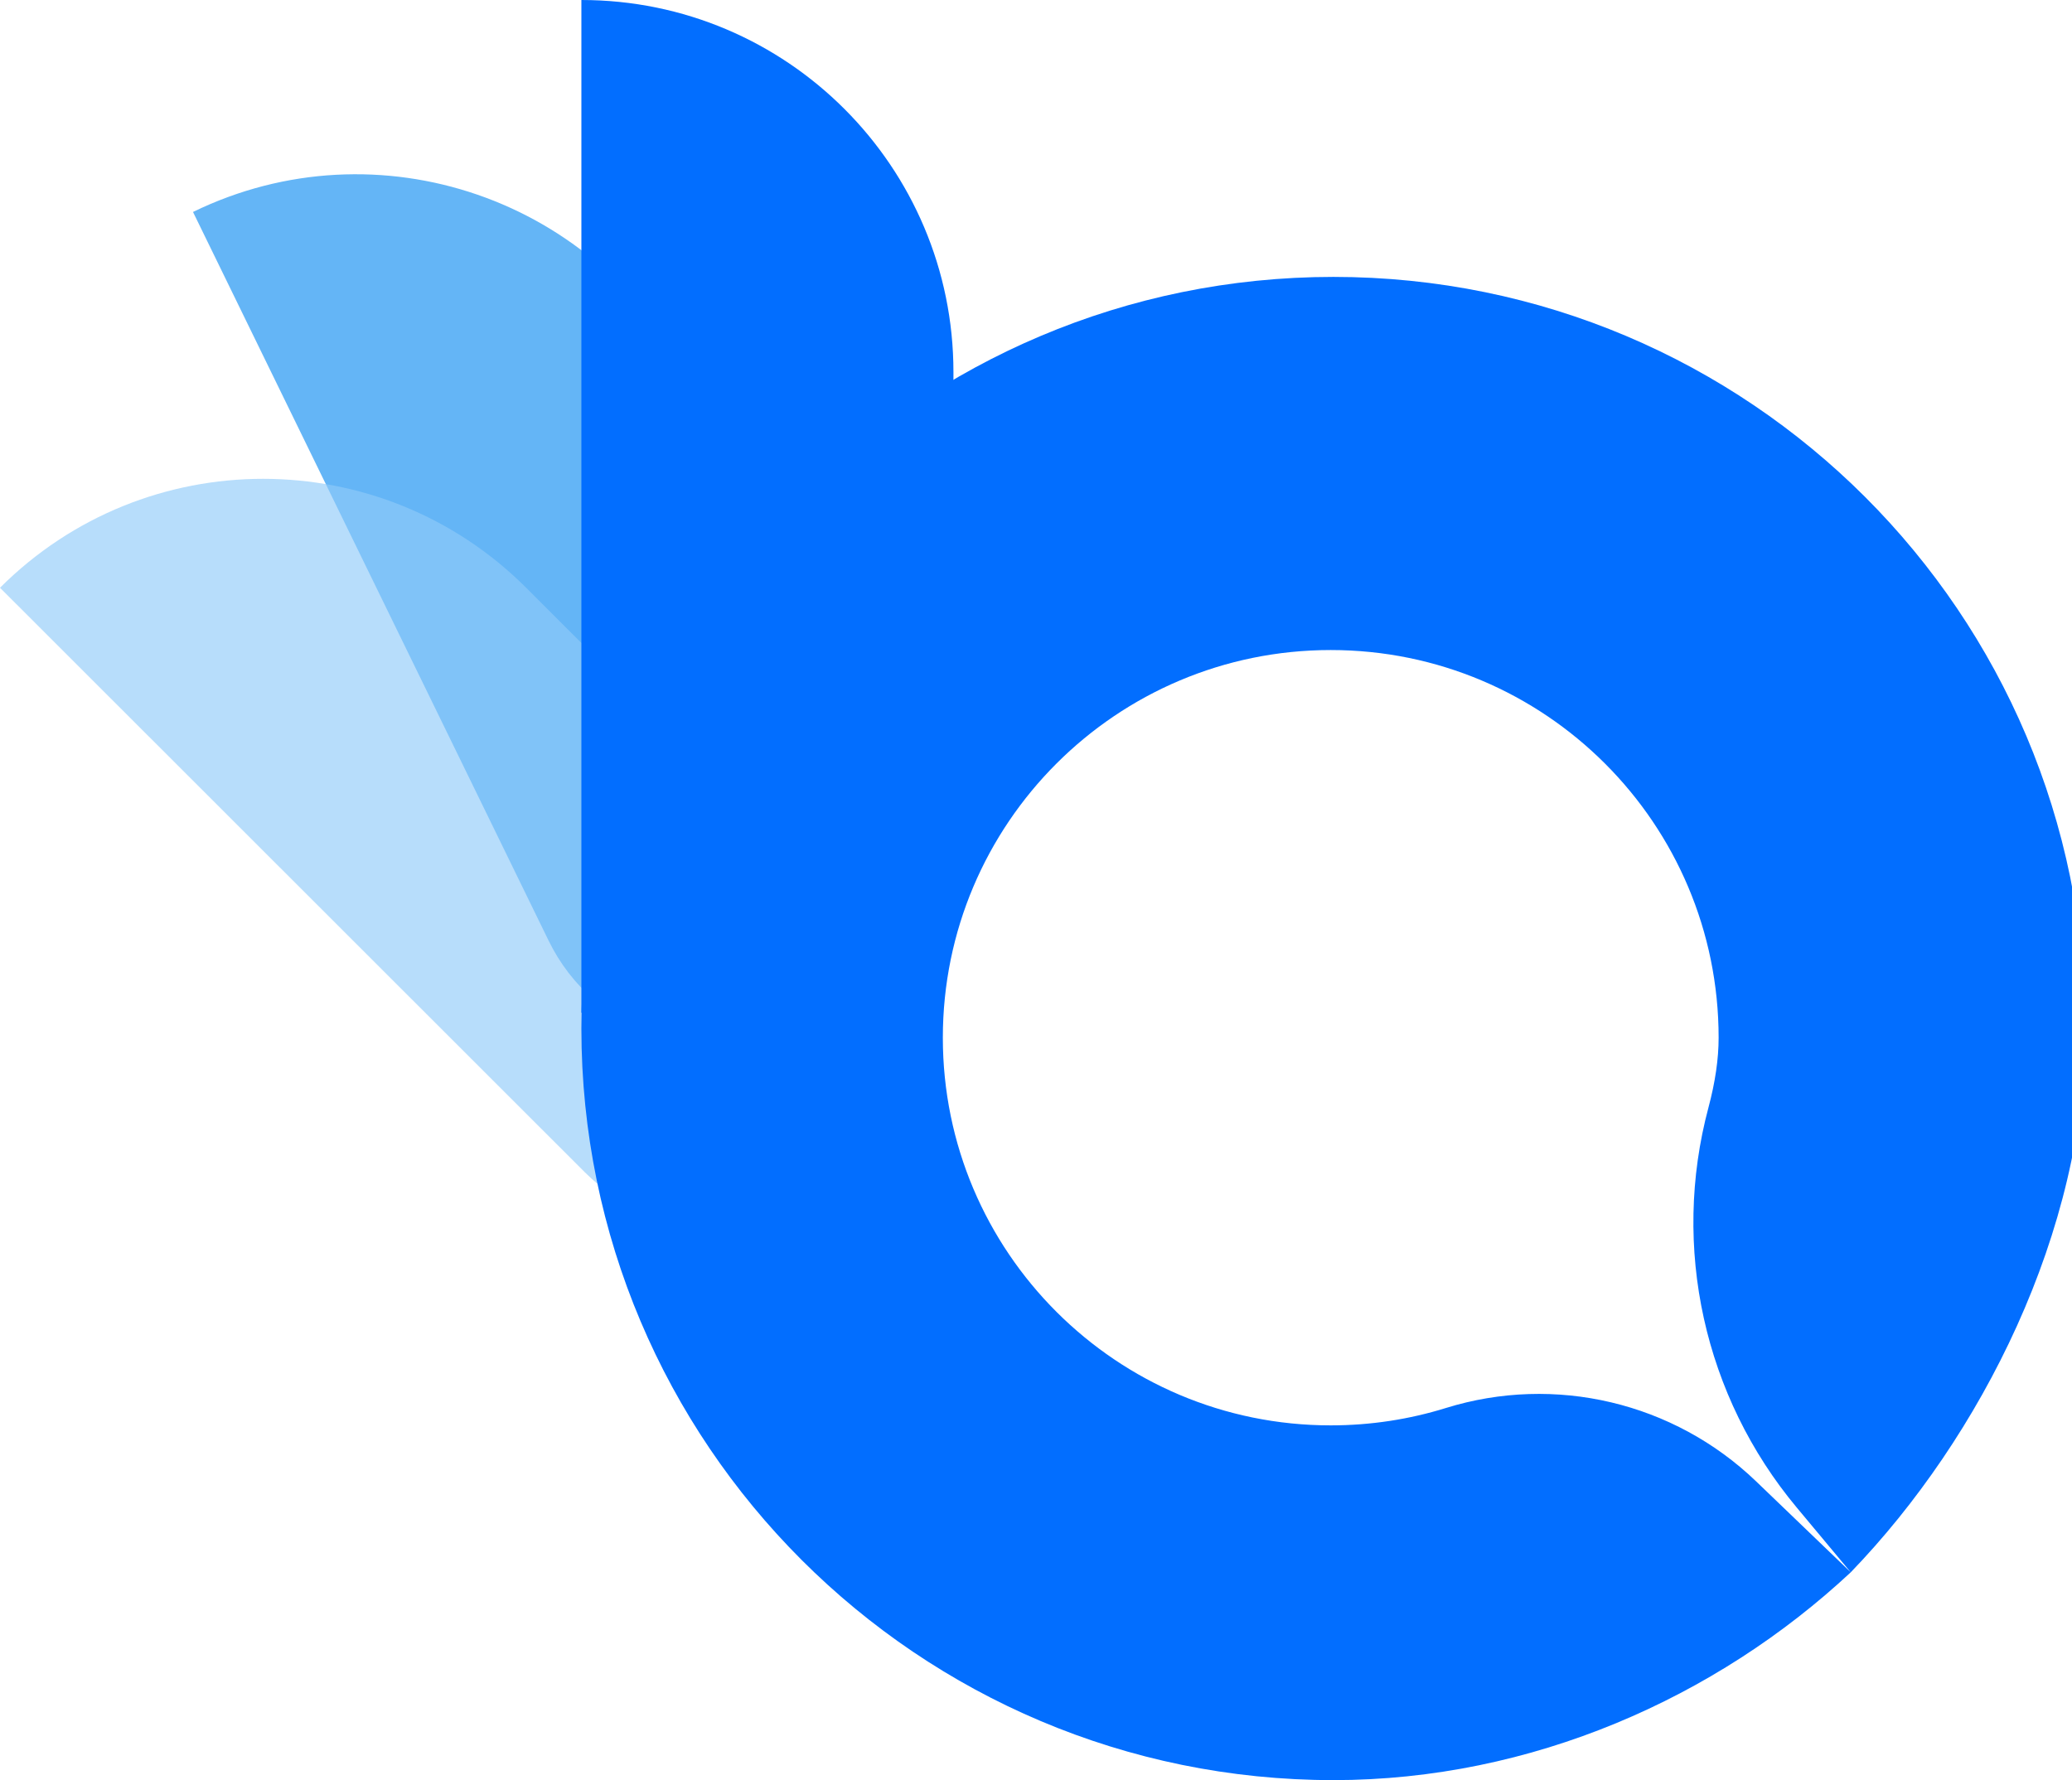 <svg width="135" height="116" viewBox="0 0 135 116" fill="none" xmlns="http://www.w3.org/2000/svg">
  <path
    fillRule="evenodd"
    clipRule="evenodd"
    d="M12.575 13.812C24.611 7.945 39.122 12.944 44.995 24.98L57.535 50.681C60.469 56.694 57.976 63.948 51.965 66.883C51.963 66.884 51.96 66.886 51.958 66.887C45.94 69.821 38.684 67.321 35.748 61.303L12.575 13.812Z"
    fill="#64B5F6"
  />
  
  <path
    opacity="0.648"
    fillRule="evenodd"
    clipRule="evenodd"
    d="M0 38.301C9.469 28.836 24.813 28.836 34.282 38.301L55.253 59.263C59.982 63.99 59.985 71.658 55.26 76.39C55.258 76.392 55.255 76.395 55.253 76.397C50.518 81.13 42.846 81.13 38.112 76.397L0 38.301Z"
    fill="#90CAF9"
  />
  
  <path
    fillRule="evenodd"
    clipRule="evenodd"
    d="M86.878 18.044C113.939 18.044 135.876 39.972 135.876 67.022C135.876 80.229 129.086 93.648 120.585 102.457L117.065 98.237C111.026 91 108.882 81.278 111.314 72.17C111.755 70.52 111.976 69.003 111.976 67.621C111.976 53.669 100.661 42.359 86.703 42.359C72.745 42.359 61.43 53.669 61.43 67.621C61.43 81.573 72.745 92.883 86.703 92.883C89.316 92.883 91.836 92.487 94.207 91.751C101.312 89.546 109.054 91.377 114.419 96.532L120.585 102.457C111.83 110.626 99.799 116 86.878 116C59.817 116 37.88 94.072 37.88 67.022C37.88 39.972 59.817 18.044 86.878 18.044Z"
    fill="#026EFF"
  />
  
  <path
    fillRule="evenodd"
    clipRule="evenodd"
    d="M37.88 0C51.268 0 62.121 10.858 62.121 24.252V41.739C62.121 55.133 51.268 65.991 37.88 65.991V0Z"
    fill="#026EFF"
  />
</svg>
